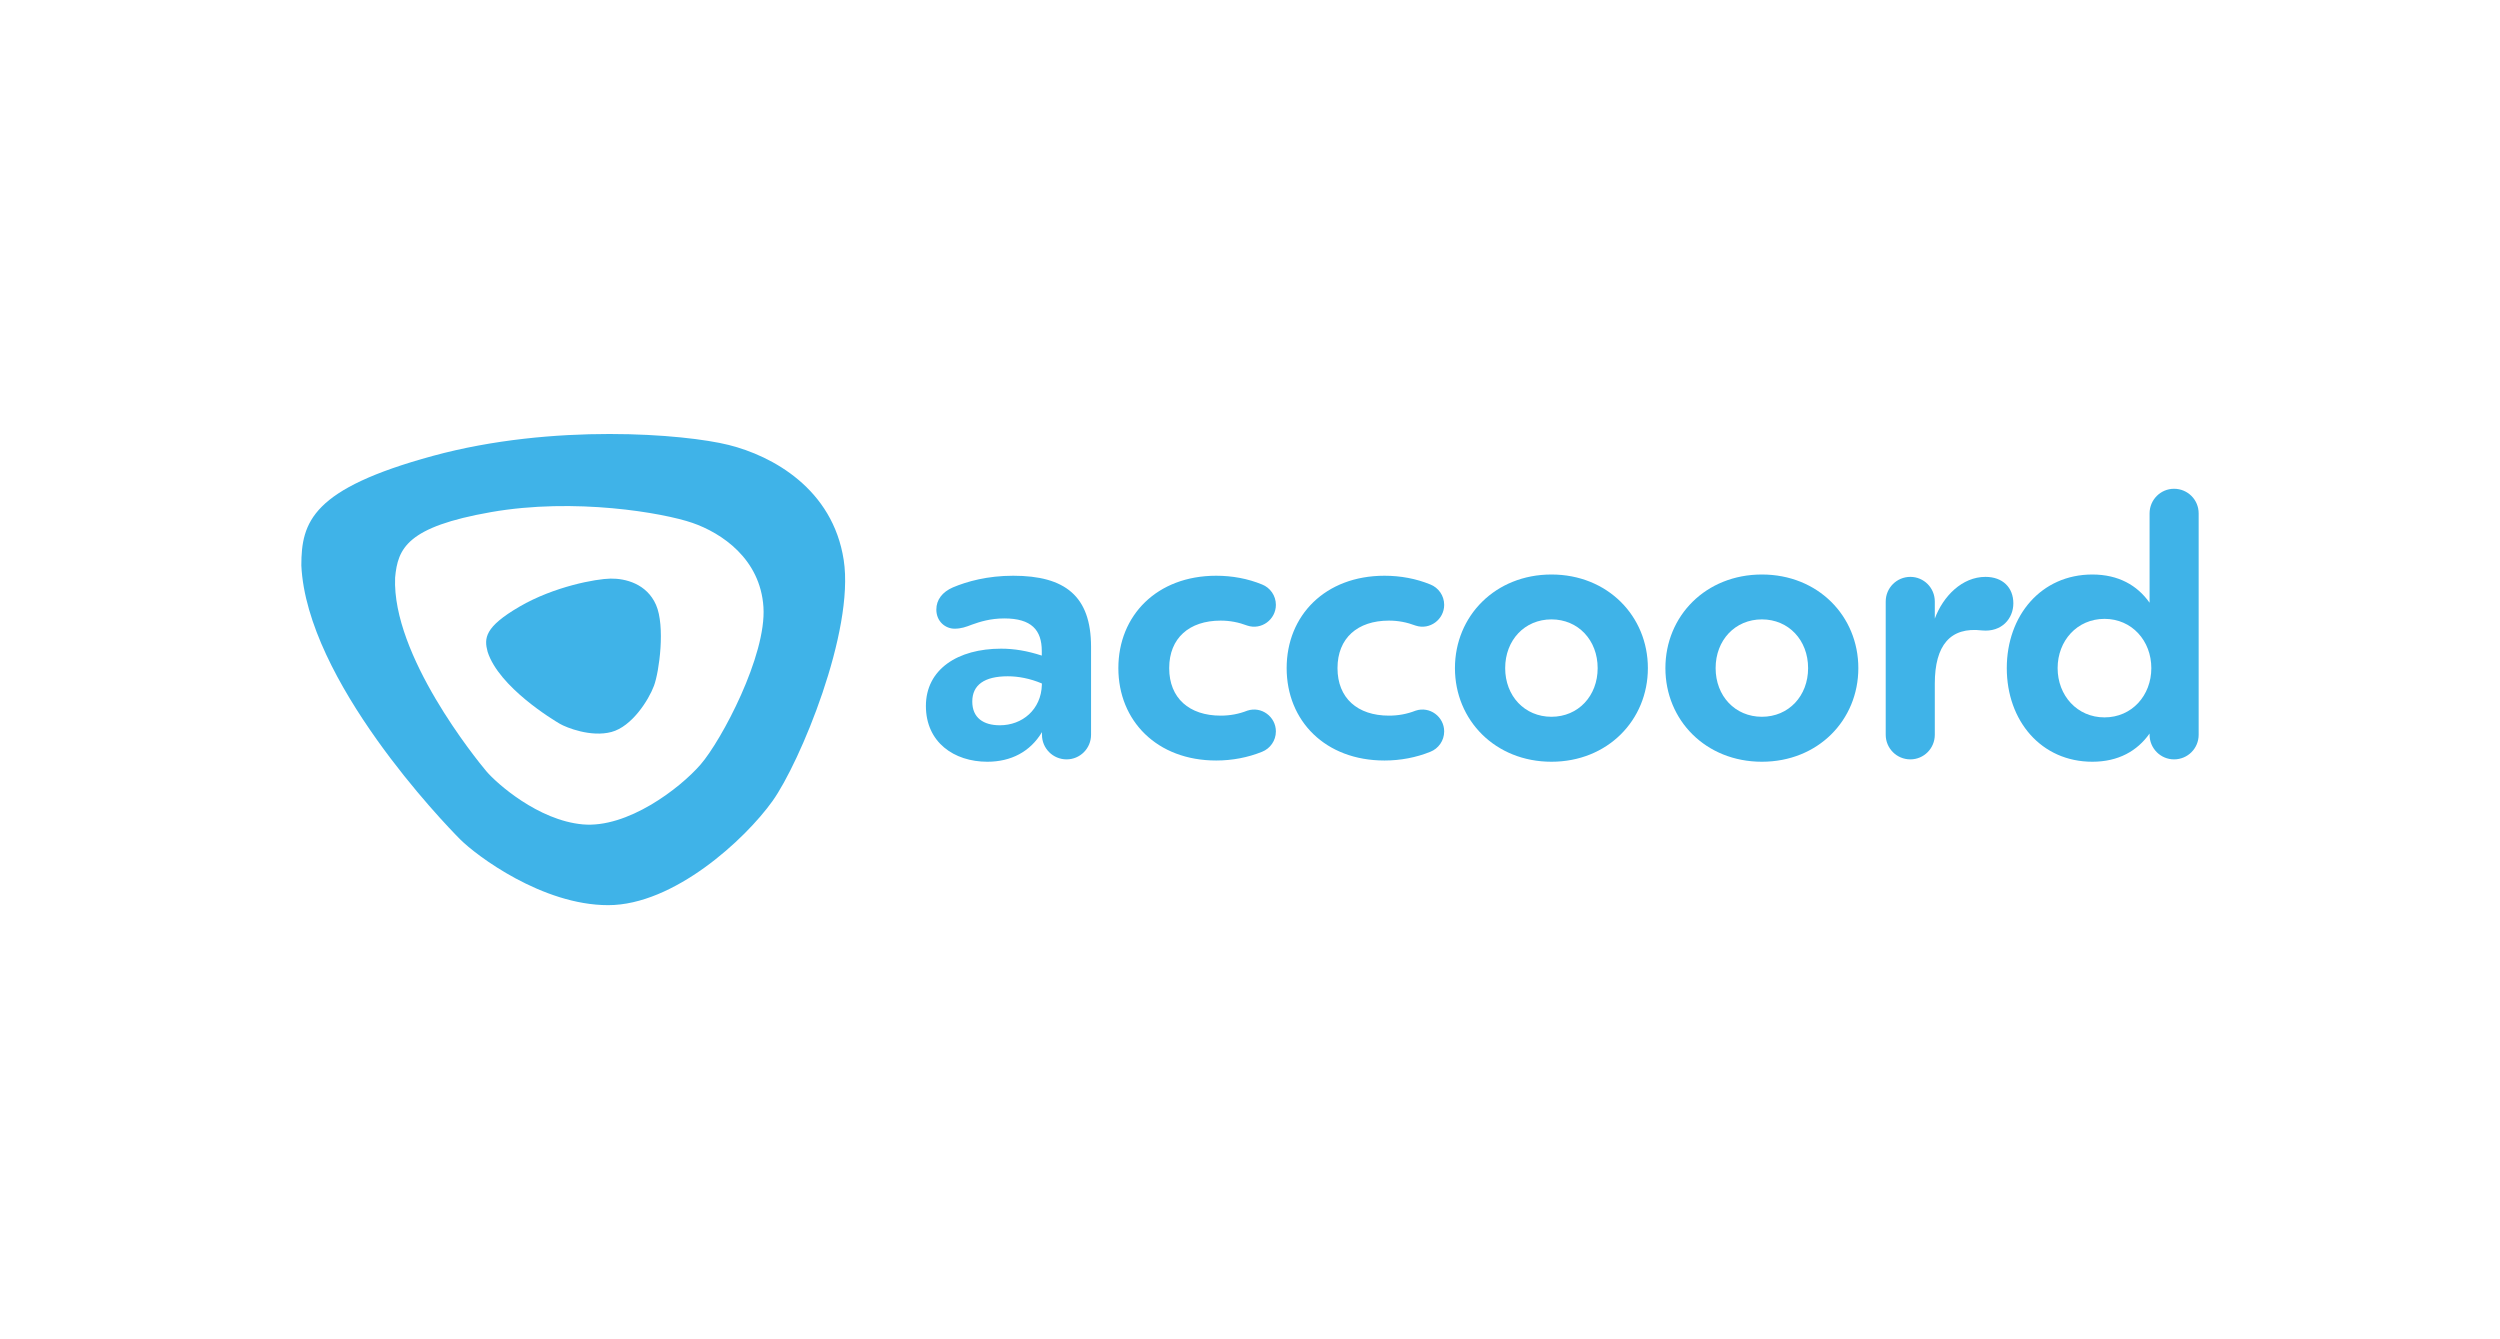 <svg width="224" height="120" viewBox="0 0 224 120" fill="none" xmlns="http://www.w3.org/2000/svg">
<path fill-rule="evenodd" clip-rule="evenodd" d="M27 50.667C27 46.74 27.982 43.795 38.781 40.849C49.581 37.904 61.362 38.886 65.289 39.867C69.216 40.849 74.616 43.795 75.597 50.176C76.579 56.558 71.67 68.339 69.216 71.775C66.762 75.211 60.38 81.102 54.489 81.102C48.599 81.102 42.708 76.684 41.236 75.211C39.763 73.739 27.491 60.975 27 50.667ZM35.402 51.755C35.64 49.119 36.484 47.202 43.99 45.886C51.495 44.569 59.429 45.949 62.034 46.848C64.639 47.748 68.125 50.055 68.405 54.398C68.684 58.742 64.641 66.35 62.768 68.506C60.894 70.662 56.208 74.226 52.212 73.865C48.215 73.505 44.486 70.179 43.575 69.101C42.666 68.022 35.111 58.705 35.402 51.755Z" fill="#3FB3E8"/>
<path d="M46.539 54.36C43.422 56.178 43.362 57.177 43.69 58.4C44.703 61.57 49.589 64.521 50.17 64.856C50.752 65.192 52.954 66.077 54.788 65.585C56.622 65.094 58.117 62.727 58.594 61.452C59.072 60.177 59.617 56.099 58.779 54.194C57.941 52.288 56.014 51.821 54.709 51.843C53.405 51.865 49.655 52.542 46.539 54.36Z" fill="#3FB3E8"/>
<path d="M194.793 43.794C196.019 43.794 197 44.776 197 46.001V65.833C197 67.058 196.019 68.04 194.793 68.04C193.592 68.04 192.602 67.058 192.602 65.833V65.723C191.502 67.286 189.806 68.252 187.473 68.252C182.894 68.252 179.808 64.592 179.808 59.864C179.808 55.144 182.894 51.476 187.473 51.476C189.806 51.476 191.502 52.442 192.602 54.005V46.001C192.602 44.776 193.592 43.794 194.793 43.794ZM188.565 64.278C191.015 64.278 192.759 62.315 192.759 59.864C192.759 57.413 191.015 55.45 188.565 55.45C186.107 55.45 184.363 57.413 184.363 59.864C184.363 62.315 186.107 64.278 188.565 64.278Z" fill="#3FB3E8"/>
<path d="M177.898 51.688C179.445 51.688 180.396 52.646 180.396 54.06C180.396 55.419 179.359 56.66 177.584 56.487C174.748 56.149 173.358 57.814 173.358 61.254V65.833C173.358 67.058 172.377 68.04 171.167 68.04C169.95 68.04 168.96 67.058 168.96 65.833V53.895C168.96 52.67 169.95 51.688 171.167 51.688C172.377 51.688 173.358 52.67 173.358 53.895V55.427C174.104 53.416 175.809 51.688 177.898 51.688Z" fill="#3FB3E8"/>
<path d="M157.867 68.252C152.84 68.252 149.22 64.537 149.22 59.864C149.22 55.191 152.84 51.476 157.867 51.476C162.886 51.476 166.507 55.191 166.507 59.864C166.507 64.537 162.886 68.252 157.867 68.252ZM157.867 64.223C160.263 64.223 162.006 62.362 162.006 59.864C162.006 57.359 160.263 55.497 157.867 55.497C155.464 55.497 153.72 57.359 153.72 59.864C153.72 62.362 155.464 64.223 157.867 64.223Z" fill="#3FB3E8"/>
<path d="M139.011 68.252C133.984 68.252 130.363 64.537 130.363 59.864C130.363 55.191 133.984 51.476 139.011 51.476C144.029 51.476 147.65 55.191 147.65 59.864C147.65 64.537 144.029 68.252 139.011 68.252ZM139.011 64.223C141.406 64.223 143.15 62.362 143.15 59.864C143.15 57.359 141.406 55.497 139.011 55.497C136.607 55.497 134.864 57.359 134.864 59.864C134.864 62.362 136.607 64.223 139.011 64.223Z" fill="#3FB3E8"/>
<path d="M126.845 63.673C128.102 63.257 129.398 64.215 129.398 65.535C129.398 66.367 128.88 67.074 128.165 67.357C126.885 67.875 125.487 68.142 124.049 68.142C118.748 68.142 115.284 64.592 115.284 59.864C115.284 55.136 118.748 51.586 124.049 51.586C125.487 51.586 126.885 51.845 128.165 52.371C128.88 52.654 129.398 53.361 129.398 54.194C129.398 55.513 128.102 56.471 126.845 56.055C126.052 55.757 125.283 55.607 124.45 55.607C121.63 55.607 119.84 57.178 119.84 59.864C119.84 62.55 121.63 64.121 124.45 64.121C125.283 64.121 126.06 63.98 126.845 63.673Z" fill="#3FB3E8"/>
<path d="M111.766 63.673C113.023 63.257 114.319 64.215 114.319 65.535C114.319 66.367 113.801 67.074 113.086 67.357C111.806 67.875 110.408 68.142 108.97 68.142C103.669 68.142 100.205 64.592 100.205 59.864C100.205 55.136 103.669 51.586 108.97 51.586C110.408 51.586 111.806 51.845 113.086 52.371C113.801 52.654 114.319 53.361 114.319 54.194C114.319 55.513 113.023 56.471 111.766 56.055C110.973 55.757 110.203 55.607 109.371 55.607C106.551 55.607 104.76 57.178 104.76 59.864C104.76 62.55 106.551 64.121 109.371 64.121C110.203 64.121 110.981 63.98 111.766 63.673Z" fill="#3FB3E8"/>
<path d="M90.784 51.586C95.425 51.586 97.758 53.408 97.758 57.948V65.833C97.758 67.059 96.776 68.04 95.567 68.04C94.349 68.04 93.36 67.059 93.36 65.833V65.598C92.307 67.365 90.572 68.252 88.467 68.252C85.482 68.252 82.961 66.509 82.961 63.257C82.961 59.966 85.82 58.121 89.7 58.121C90.878 58.121 92.04 58.317 93.344 58.741V58.333C93.344 56.448 92.417 55.411 89.983 55.411C88.726 55.411 87.783 55.717 87.1 55.961C86.527 56.181 86.118 56.33 85.521 56.33C84.728 56.33 83.896 55.702 83.896 54.618C83.896 53.746 84.422 53.047 85.38 52.63C86.652 52.096 88.467 51.586 90.784 51.586ZM89.59 64.985C91.6 64.985 93.289 63.579 93.352 61.356V61.239C92.276 60.783 91.216 60.595 90.297 60.595C88.2 60.595 87.116 61.372 87.116 62.857C87.116 64.317 88.113 64.985 89.59 64.985Z" fill="#3FB3E8"/>
</svg>
